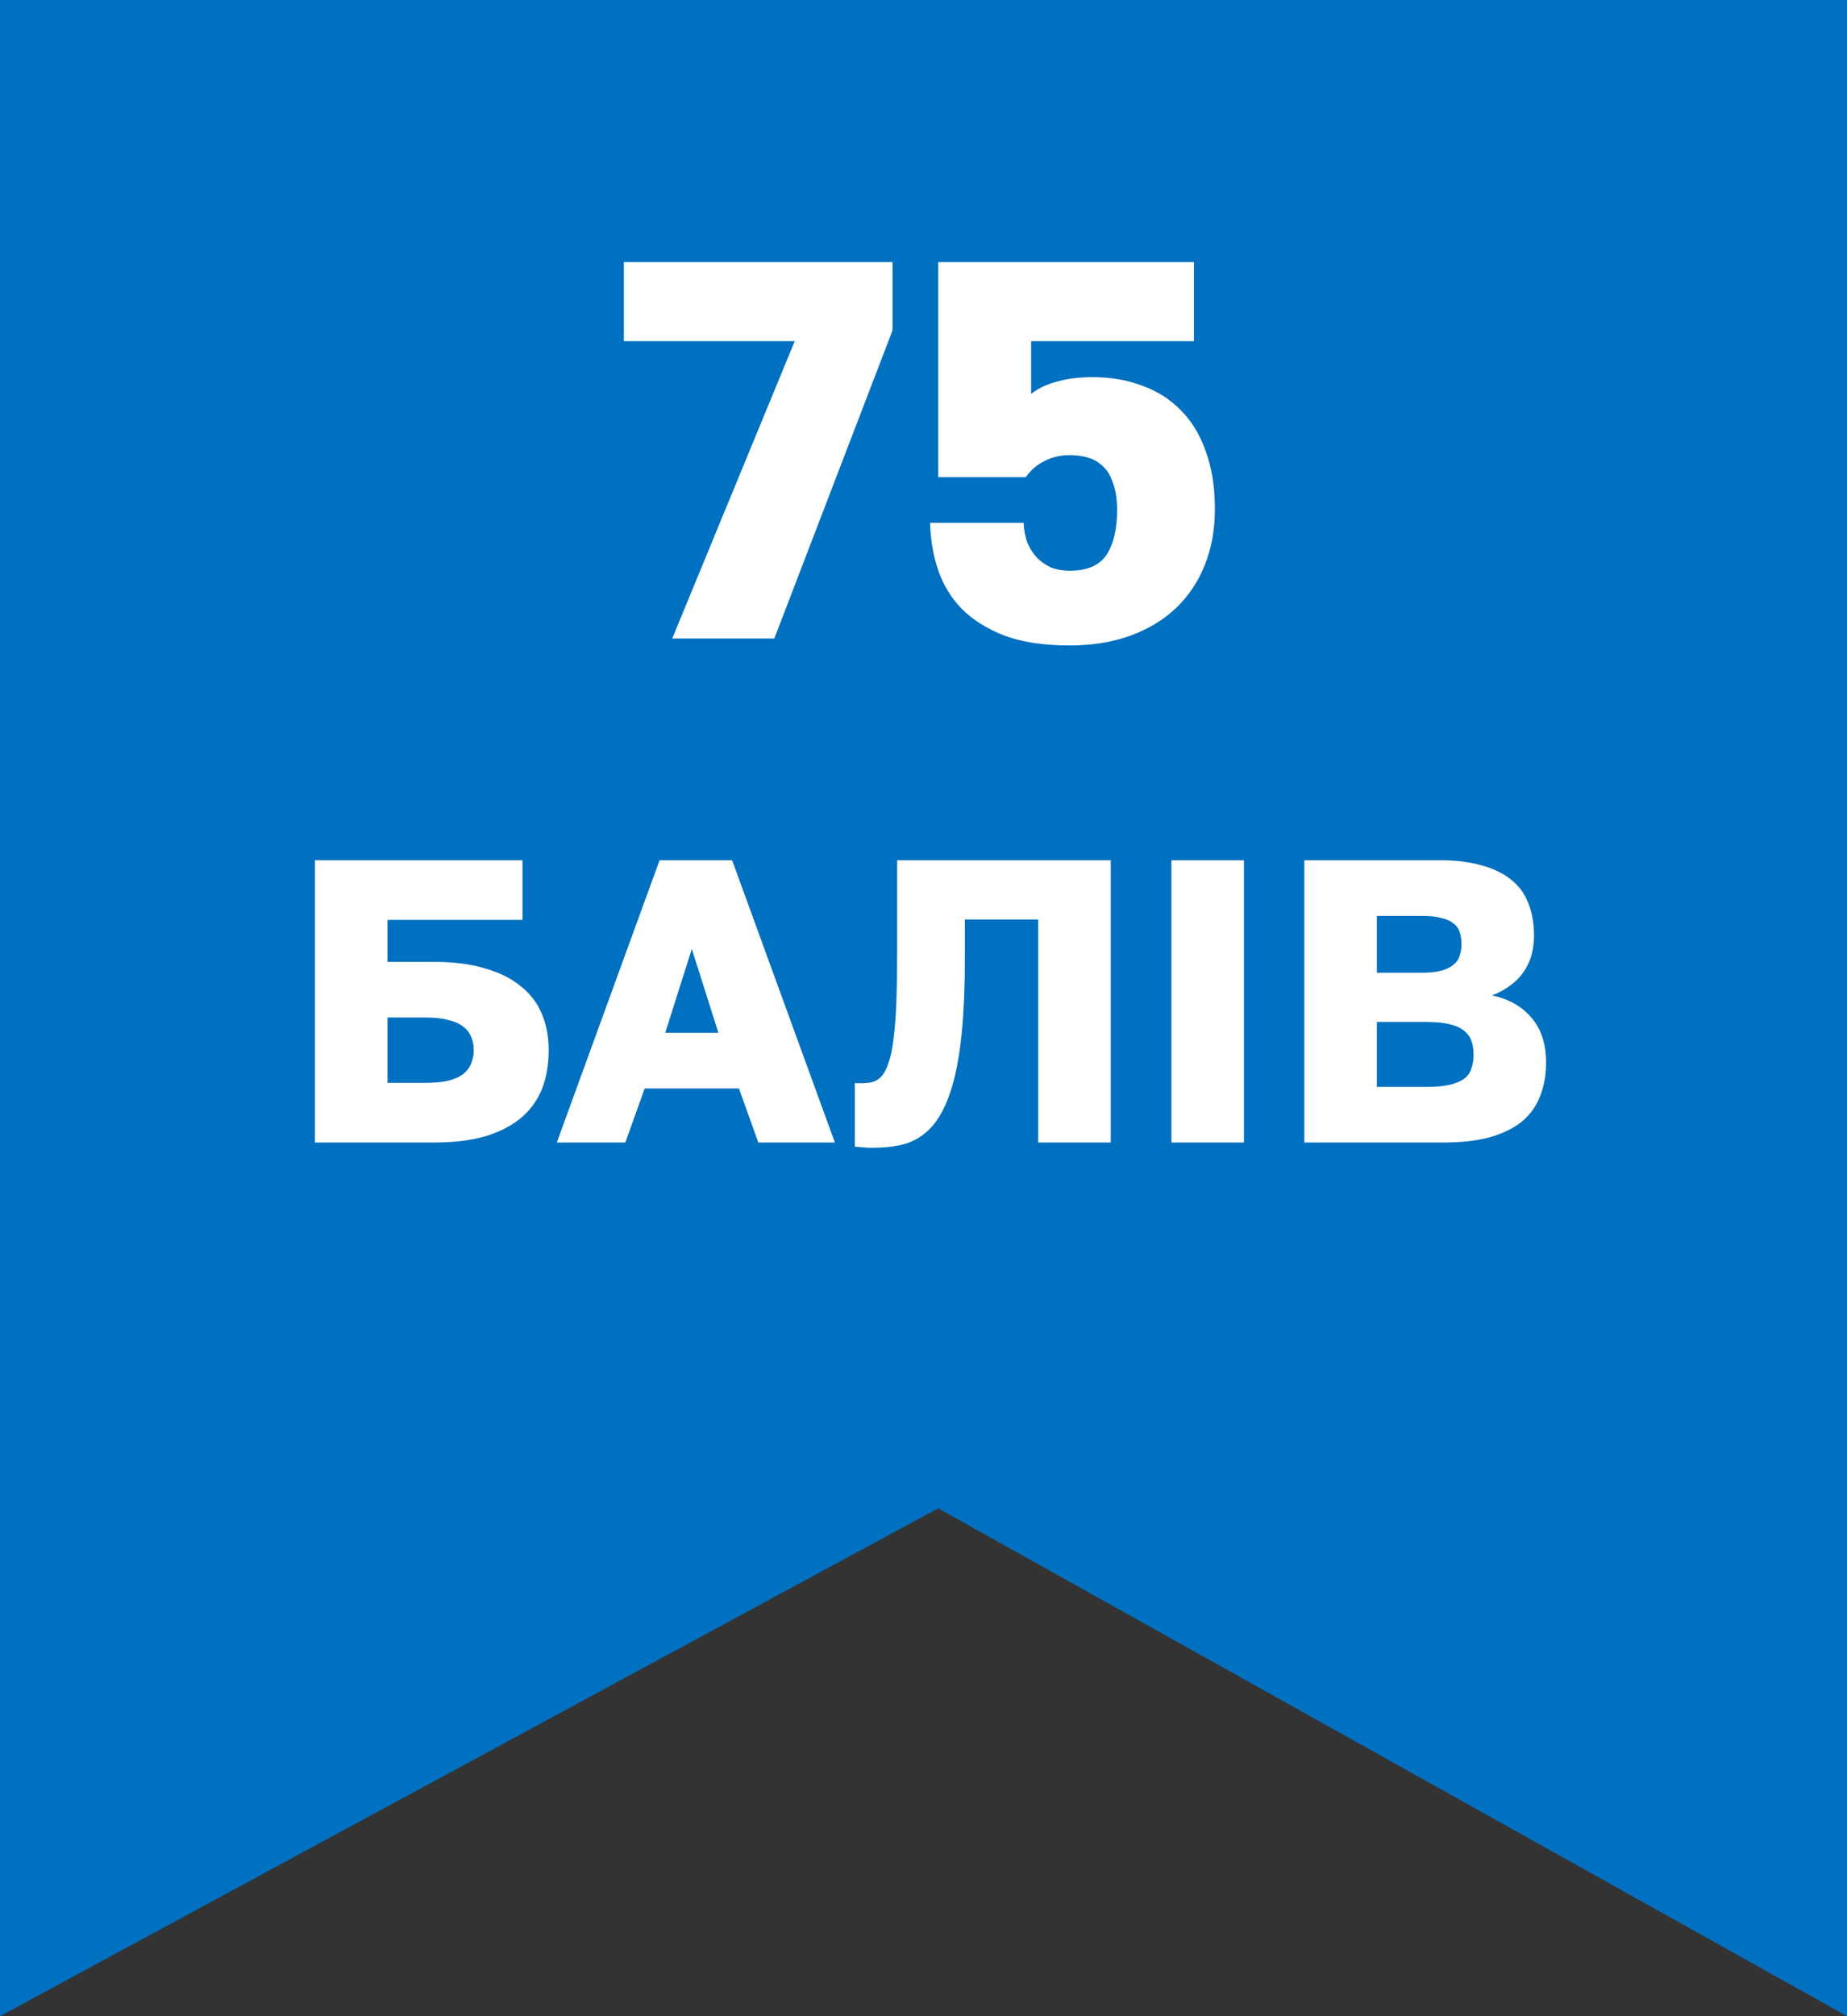 <svg width="55" height="60" viewBox="0 0 55 60" fill="none" xmlns="http://www.w3.org/2000/svg">
<rect x="0" y="0" width="55" height="60" fill="#333333" stroke="none"/>
<path d="M0 60V0H55V60L27.936 44.886L0 60Z" fill="#0070C0"/>
<path d="M9.379 34V25.6H15.559V27.376H11.539V28.624H12.919C13.503 28.624 14.007 28.688 14.431 28.816C14.863 28.936 15.219 29.112 15.499 29.344C15.787 29.568 15.999 29.844 16.135 30.172C16.271 30.492 16.339 30.852 16.339 31.252C16.339 31.684 16.271 32.072 16.135 32.416C15.999 32.752 15.787 33.04 15.499 33.28C15.219 33.512 14.863 33.692 14.431 33.82C14.007 33.94 13.503 34 12.919 34H9.379ZM11.539 32.224H12.679C12.943 32.224 13.163 32.204 13.339 32.164C13.523 32.116 13.671 32.052 13.783 31.972C13.895 31.884 13.975 31.78 14.023 31.66C14.079 31.54 14.107 31.404 14.107 31.252C14.107 31.1 14.079 30.964 14.023 30.844C13.975 30.724 13.895 30.624 13.783 30.544C13.671 30.456 13.523 30.392 13.339 30.352C13.163 30.304 12.943 30.28 12.679 30.28H11.539V32.224ZM16.581 34L19.641 25.6H21.801L24.861 34H22.581L22.005 32.392H19.197L18.621 34H16.581ZM19.809 30.736H21.393L20.601 28.24L19.809 30.736ZM25.996 34.156C25.964 34.156 25.924 34.156 25.876 34.156C25.828 34.156 25.776 34.152 25.72 34.144C25.672 34.144 25.624 34.14 25.576 34.132C25.528 34.132 25.488 34.128 25.456 34.12V32.224C25.472 32.232 25.496 32.236 25.528 32.236C25.56 32.236 25.596 32.236 25.636 32.236C25.764 32.236 25.88 32.224 25.984 32.2C26.088 32.168 26.18 32.108 26.26 32.02C26.34 31.924 26.408 31.788 26.464 31.612C26.528 31.436 26.576 31.2 26.608 30.904C26.648 30.608 26.676 30.244 26.692 29.812C26.708 29.372 26.716 28.848 26.716 28.24V25.6H33.076V34H30.916V27.364H28.732V28.48C28.732 29.312 28.704 30.032 28.648 30.64C28.592 31.24 28.508 31.752 28.396 32.176C28.284 32.592 28.148 32.932 27.988 33.196C27.836 33.452 27.656 33.652 27.448 33.796C27.248 33.94 27.024 34.036 26.776 34.084C26.536 34.132 26.276 34.156 25.996 34.156ZM34.882 34V25.6H37.042V34H34.882ZM38.84 34V25.6H42.86C43.356 25.6 43.78 25.652 44.132 25.756C44.484 25.852 44.776 25.996 45.008 26.188C45.24 26.372 45.408 26.604 45.512 26.884C45.624 27.164 45.68 27.484 45.68 27.844C45.68 28.06 45.652 28.264 45.596 28.456C45.54 28.64 45.456 28.808 45.344 28.96C45.24 29.104 45.108 29.232 44.948 29.344C44.796 29.456 44.624 29.548 44.432 29.62C44.936 29.732 45.328 29.956 45.608 30.292C45.896 30.628 46.04 31.072 46.04 31.624C46.04 31.992 45.98 32.324 45.86 32.62C45.748 32.916 45.568 33.168 45.32 33.376C45.072 33.576 44.752 33.732 44.36 33.844C43.976 33.948 43.516 34 42.98 34H38.84ZM41 32.344H42.5C42.764 32.344 42.984 32.324 43.16 32.284C43.336 32.244 43.476 32.188 43.58 32.116C43.692 32.036 43.768 31.936 43.808 31.816C43.856 31.696 43.88 31.552 43.88 31.384C43.88 31.216 43.856 31.072 43.808 30.952C43.76 30.832 43.68 30.732 43.568 30.652C43.464 30.572 43.32 30.512 43.136 30.472C42.96 30.432 42.74 30.412 42.476 30.412H41V32.344ZM41 28.948H42.332C42.564 28.948 42.756 28.928 42.908 28.888C43.06 28.848 43.18 28.792 43.268 28.72C43.364 28.648 43.428 28.56 43.46 28.456C43.5 28.352 43.52 28.232 43.52 28.096C43.52 27.952 43.5 27.828 43.46 27.724C43.428 27.62 43.364 27.536 43.268 27.472C43.18 27.4 43.06 27.348 42.908 27.316C42.764 27.276 42.576 27.256 42.344 27.256H41V28.948Z" fill="white"/>
<path d="M20.018 19L23.666 10.152H18.578V7.8H26.578V9.832L23.058 19H20.018ZM31.857 19.208C31.089 19.208 30.443 19.112 29.921 18.92C29.398 18.717 28.971 18.451 28.641 18.12C28.321 17.789 28.086 17.405 27.937 16.968C27.787 16.52 27.707 16.051 27.697 15.56H30.481C30.491 15.773 30.529 15.971 30.593 16.152C30.667 16.323 30.763 16.472 30.881 16.6C30.998 16.717 31.137 16.813 31.297 16.888C31.467 16.952 31.654 16.984 31.857 16.984C32.369 16.984 32.731 16.829 32.945 16.52C33.158 16.2 33.265 15.752 33.265 15.176C33.265 14.867 33.227 14.611 33.153 14.408C33.089 14.195 32.993 14.024 32.865 13.896C32.737 13.768 32.587 13.677 32.417 13.624C32.246 13.571 32.059 13.544 31.857 13.544C31.579 13.544 31.329 13.603 31.105 13.72C30.881 13.827 30.694 13.987 30.545 14.2H27.937V7.8H35.553V10.152H30.705V11.72C30.929 11.549 31.19 11.427 31.489 11.352C31.798 11.267 32.15 11.224 32.545 11.224C33.078 11.224 33.569 11.309 34.017 11.48C34.465 11.64 34.849 11.885 35.169 12.216C35.489 12.536 35.734 12.941 35.905 13.432C36.086 13.923 36.177 14.493 36.177 15.144C36.177 15.763 36.075 16.323 35.873 16.824C35.67 17.325 35.382 17.752 35.009 18.104C34.635 18.456 34.182 18.728 33.649 18.92C33.115 19.112 32.518 19.208 31.857 19.208Z" fill="white"/>
</svg>
